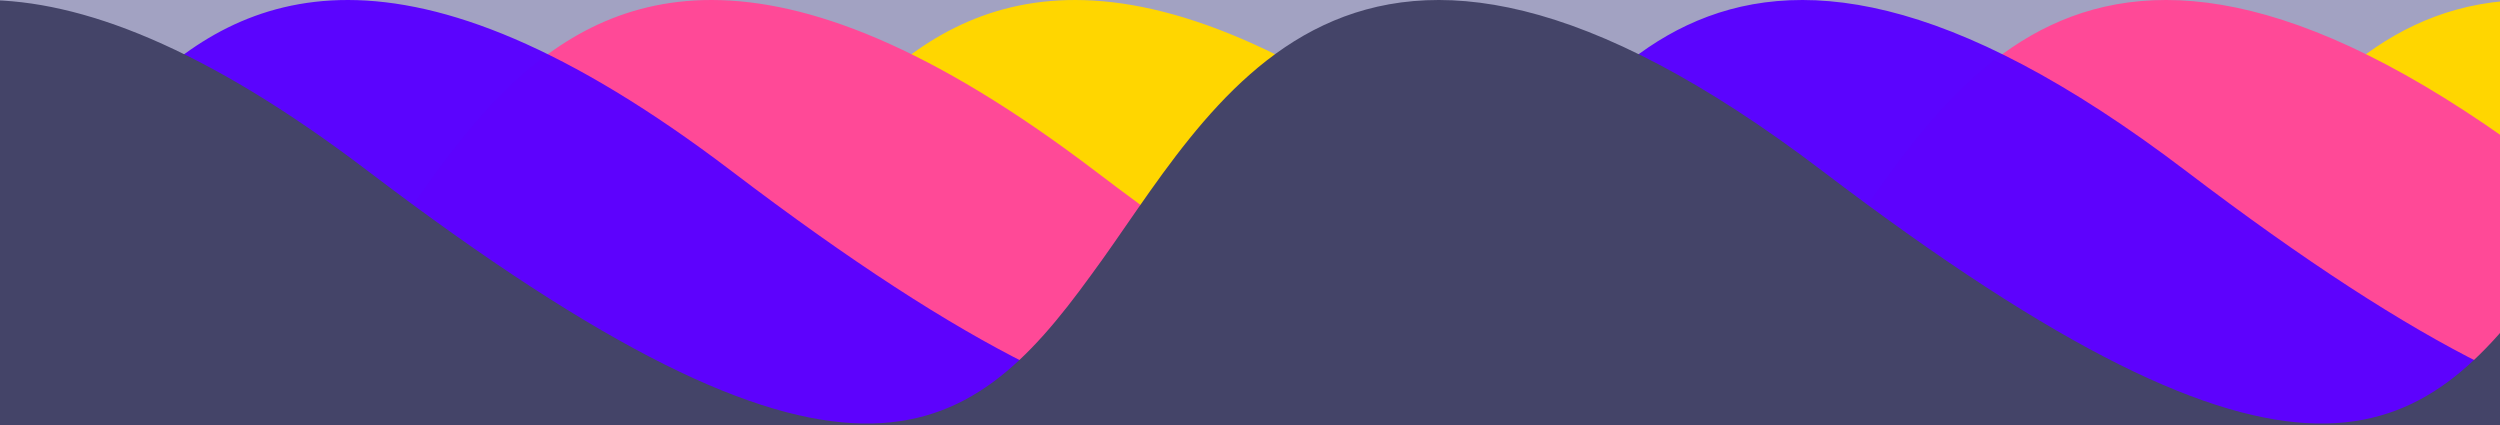 <svg version="1.1" viewBox="0 0 800 136" xmlns="http://www.w3.org/2000/svg">
 <g transform="translate(-561.23 -1086.7)">
  <g fill-rule="evenodd">
   <rect x="561.23" y="1086.7" width="800" height="136" fill="#a2a2c2"/>
   <path d="m905.37 1086.7c-58.741-0.08-85.777 53.527-111.41 88.141v91.859h1861.8v-91.859c-39.608 54.633-78.499 82.831-231.29-33.379-152.79-116.21-195.11-19.365-234.17 33.379-39.608 54.633-78.5 82.831-231.29-33.379-52.521-39.947-91.987-54.72-122.76-54.762-58.741-0.08-85.779 53.527-111.41 88.141-39.608 54.633-78.501 82.831-231.29-33.379-152.79-116.21-195.11-19.365-234.17 33.379-39.608 54.633-78.5 82.831-231.29-33.379-52.521-39.947-91.987-54.72-122.76-54.762z" fill="#ffd600"/>
   <path d="m789.01 1086.7c-58.741-0.08-85.779 53.527-111.41 88.141v91.859h1861.8v-91.859c-39.608 54.633-78.501 82.831-231.29-33.379-152.79-116.21-195.11-19.365-234.16 33.379-39.608 54.633-78.501 82.831-231.29-33.379-52.52-39.947-91.989-54.72-122.76-54.762-58.741-0.08-85.777 53.527-111.41 88.141-39.608 54.633-78.501 82.831-231.29-33.379-152.79-116.21-195.11-19.365-234.17 33.379-39.608 54.633-78.501 82.831-231.29-33.379-52.521-39.947-91.987-54.72-122.76-54.762z" fill="#ff4997"/>
  </g>
  <path d="m672.64 1086.7c-58.741-0.08-85.779 53.527-111.41 88.141v91.859h1861.8v-91.859c-39.608 54.633-78.501 82.831-231.29-33.379-152.79-116.21-195.11-19.365-234.17 33.379-39.608 54.633-78.501 82.831-231.29-33.379-52.521-39.947-91.987-54.72-122.76-54.762-58.741-0.08-85.777 53.527-111.41 88.141-39.608 54.633-78.501 82.831-231.29-33.379-152.79-116.21-195.11-19.365-234.17 33.379-39.608 54.633-78.501 82.831-231.29-33.379-52.521-39.947-91.987-54.72-122.76-54.762z" fill="#5900ff" fill-opacity=".976" fill-rule="evenodd"/>
  <path d="m556.28 1086.7c-58.741-0.08-85.779 53.527-111.41 88.141v91.859h1861.8v-91.859c-39.608 54.633-78.501 82.831-231.29-33.379-152.79-116.21-195.11-19.365-234.17 33.379-39.608 54.633-78.5 82.831-231.29-33.379-52.52-39.947-91.987-54.72-122.76-54.762-58.741-0.08-85.779 53.527-111.41 88.141-39.608 54.633-78.499 82.831-231.29-33.379-152.79-116.21-195.11-19.365-234.17 33.379-39.608 54.633-78.501 82.831-231.29-33.379-52.52-39.947-91.987-54.72-122.76-54.762z" fill="#444468" fill-rule="evenodd"/>
  <rect transform="scale(1,-1)" x="561.23" y="-1222.7" width="800" height="136" fill-opacity="0"/>
 </g>
</svg>
